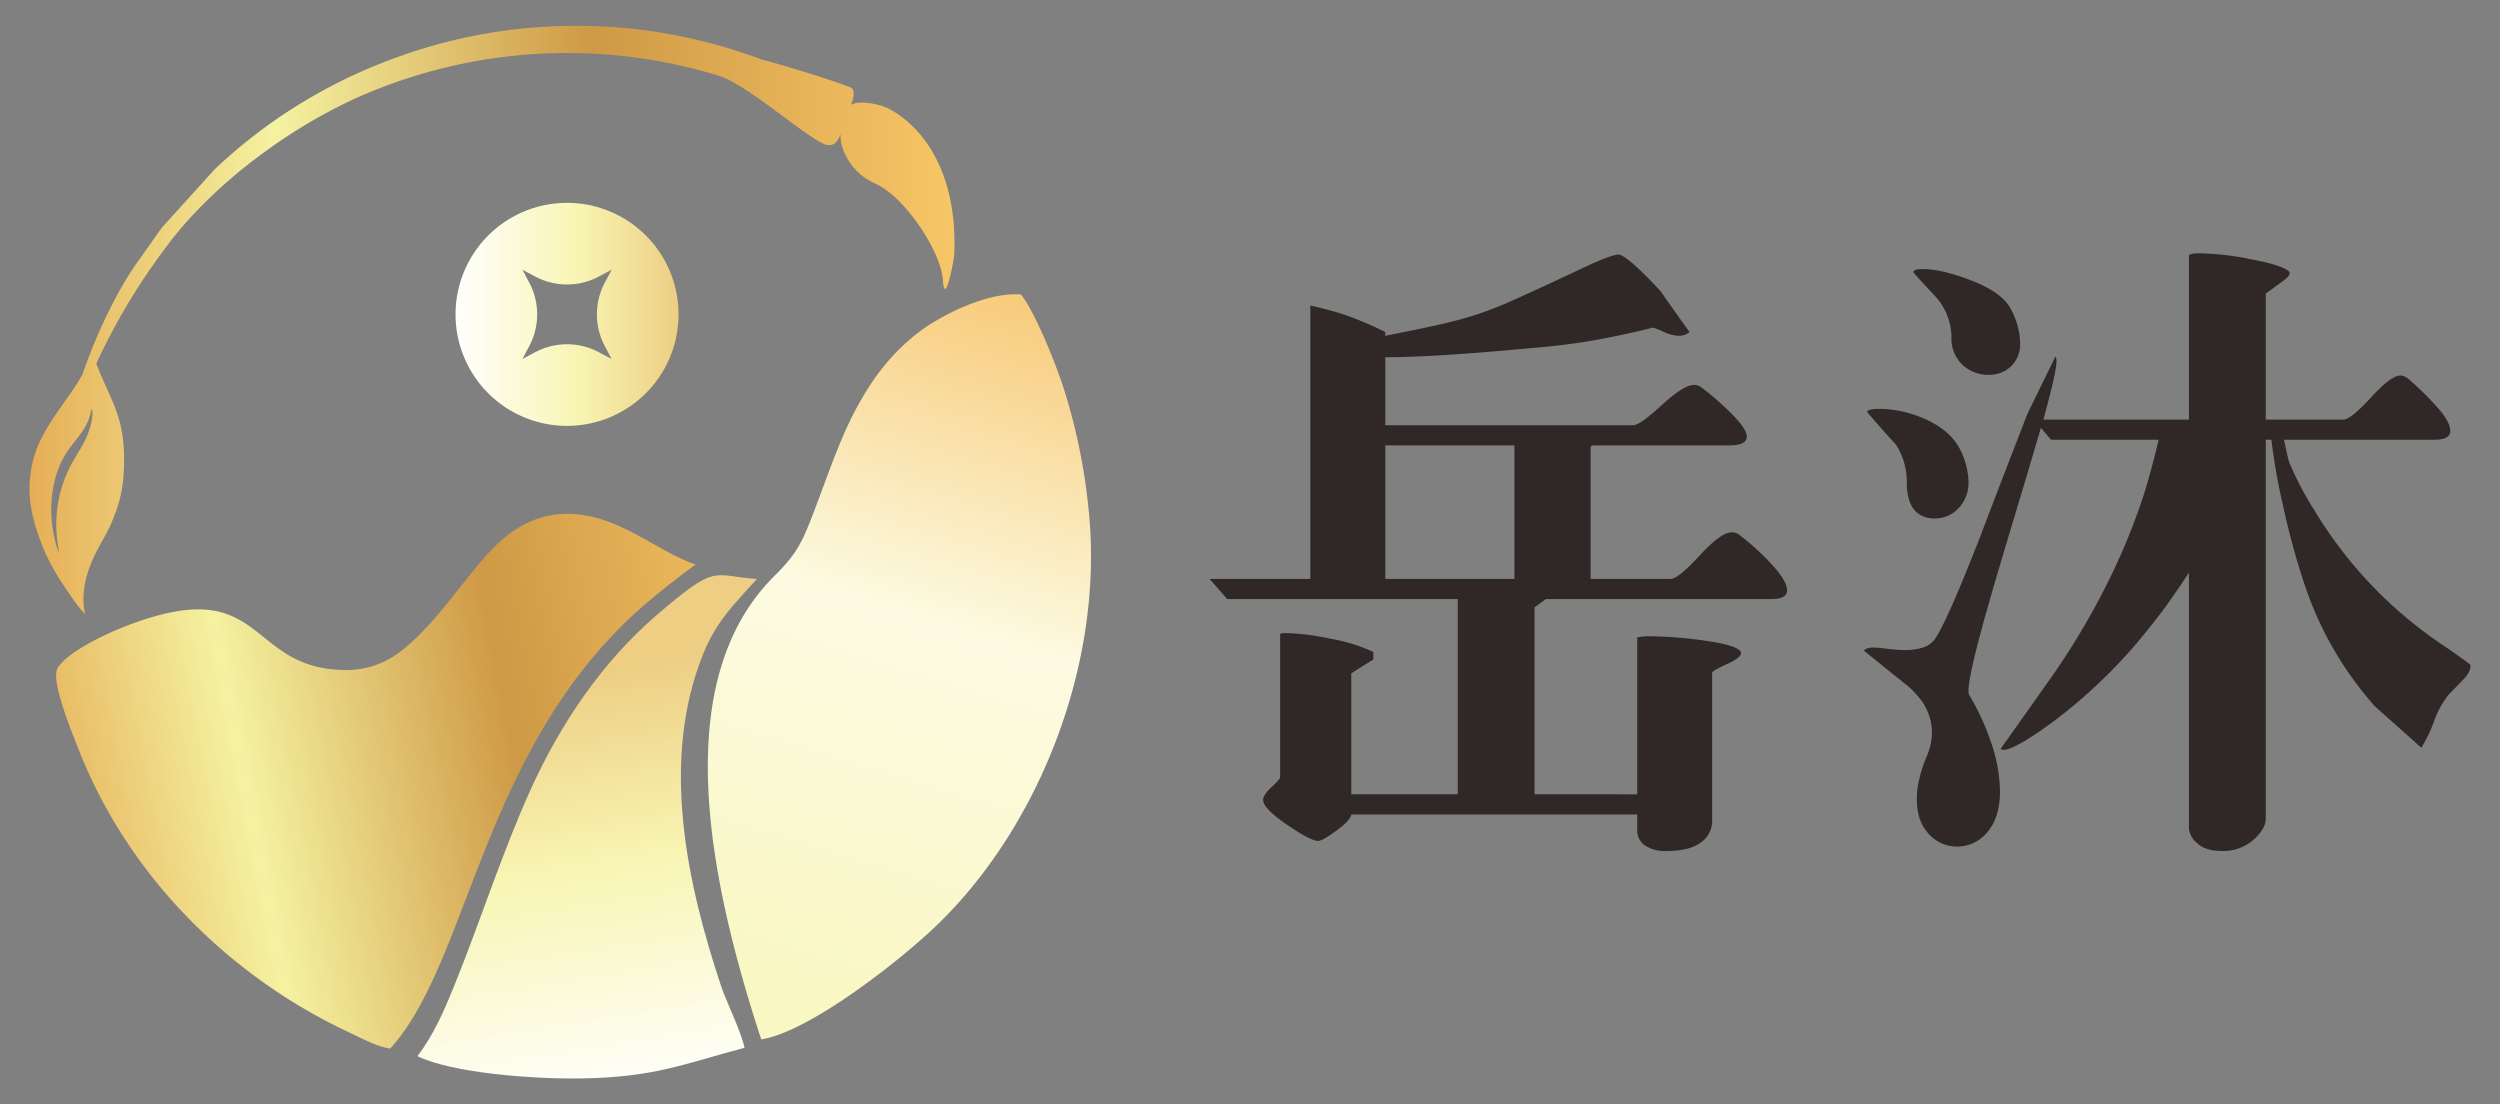 <svg id="曉_1" data-name="曉 1" xmlns="http://www.w3.org/2000/svg" xmlns:xlink="http://www.w3.org/1999/xlink" viewBox="0 0 595 262.82"><rect x="0" y="0" width="595" height="262.82" fill="#808080" stroke="none"/><defs><style>.cls-1{fill:#2f2827;}.cls-2,.cls-3,.cls-4,.cls-5,.cls-6{fill-rule:evenodd;}.cls-2{fill:url(#新增漸層色票_5);}.cls-3{fill:url(#新增漸層色票_7);}.cls-4{fill:url(#新增漸層色票_6);}.cls-5{fill:url(#新增漸層色票_6-2);}.cls-6{fill:url(#新增漸層色票_7-2);}</style><linearGradient id="新增漸層色票_5" x1="189.76" y1="238.56" x2="240.942" y2="72.219" gradientUnits="userSpaceOnUse"><stop offset="0" stop-color="#f9f7c2"/><stop offset="0.547" stop-color="#fcfbe2"/><stop offset="1" stop-color="#f8cc7d"/></linearGradient><linearGradient id="新增漸層色票_7" x1="10.656" y1="205.724" x2="196.772" y2="169.664" gradientUnits="userSpaceOnUse"><stop offset="0" stop-color="#e6ae56"/><stop offset="0.266" stop-color="#f4f2a1"/><stop offset="0.609" stop-color="#cf9945"/><stop offset="1" stop-color="#f7c666"/></linearGradient><linearGradient id="新增漸層色票_6" x1="150.538" y1="261.622" x2="134.252" y2="160.422" gradientUnits="userSpaceOnUse"><stop offset="0" stop-color="#fffffe"/><stop offset="0.547" stop-color="#f8f5b3"/><stop offset="1" stop-color="#edce83"/></linearGradient><linearGradient id="新增漸層色票_6-2" x1="108.418" y1="74.82" x2="161.494" y2="74.82" xlink:href="#新增漸層色票_6"/><linearGradient id="新增漸層色票_7-2" x1="7.028" y1="76.153" x2="227.169" y2="76.153" xlink:href="#新增漸層色票_7"/></defs><path class="cls-1" d="M451.262,105.854a16.275,16.275,0,0,1,2.548,8.843q0,5.447,2.648,7.481a6.539,6.539,0,0,0,4.097,1.213,7.615,7.615,0,0,0,5.546-2.398,8.709,8.709,0,0,0,2.398-6.445,18.063,18.063,0,0,0-1.799-7.195q-2.398-5.096-9.293-7.944-.474-.195-.95-.372a26.73,26.73,0,0,0-9.393-1.726,7.207,7.207,0,0,0-2.249.3q-.599.15-.299.6Q447.814,102.107,451.262,105.854Z"/><path class="cls-1" d="M456.458,66.045q2.049,2.266,4.097,4.435a14.599,14.599,0,0,1,3.897,9.743,8.489,8.489,0,0,0,2.623,6.595,8.91,8.91,0,0,0,6.22,2.398,7.519,7.519,0,0,0,5.321-2.024,7.303,7.303,0,0,0,2.173-5.621,17.76,17.76,0,0,0-2.248-8.094q-2.099-3.897-9.219-6.67-7.12-2.773-11.766-2.773a7.674,7.674,0,0,0-1.099.068,1.794,1.794,0,0,0-.999.382q-.15.15,0,.45Q455.958,65.492,456.458,66.045Z"/><path class="cls-1" d="M581.815,153.819a101.874,101.874,0,0,1-31.177-32.676,72.94,72.94,0,0,1-5.846-11.241q-.299-.899-1.199-5.246h35.824q3.747,0,3.747-2.098,0-1.799-2.173-4.572a70.628,70.628,0,0,0-7.869-7.869,3.3,3.3,0,0,0-1.799-.749q-2.248,0-7.045,5.246-4.796,5.246-6.595,5.246H539.247V69.88q2.248-1.649,4.197-3.073,1.948-1.424,1.349-2.173-1.499-1.499-8.993-2.923a68.103,68.103,0,0,0-12.141-1.424q-2.698,0-2.698.6V99.858H486.336q1.799-6.595,2.623-10.492.824-3.897.224-4.497-3.297,6.745-6.595,13.49Q476.743,113.348,471.047,128.337q-7.345,18.736-10.192,23.233a5.426,5.426,0,0,1-2.998,2.474,11.147,11.147,0,0,1-1.399.381,15.32,15.32,0,0,1-3.098.293,36.529,36.529,0,0,1-4.047-.3q-2.548-.3-3.447-.299-1.798,0-2.248.749,5.396,4.347,10.792,8.694a22.057,22.057,0,0,1,2.048,2.135,13.111,13.111,0,0,1,3.348,8.507,14.573,14.573,0,0,1-1.199,5.696,31.245,31.245,0,0,0-2.148,7.166,19.317,19.317,0,0,0-.25,3.026,16.854,16.854,0,0,0,.25,2.986,10.291,10.291,0,0,0,2.598,5.408,8.999,8.999,0,0,0,6.745,2.998,9.222,9.222,0,0,0,7.195-3.447q2.998-3.448,2.998-9.743a36.772,36.772,0,0,0-1.724-10.417A59.386,59.386,0,0,0,468.648,165.36q-.749-1.349,2.249-12.891,2.098-8.094,7.27-25.257,5.171-17.162,7.569-25.406l2.399,2.848h25.631q-1.648,6.895-3.297,12.291a148.661,148.661,0,0,1-7.045,17.987,175.638,175.638,0,0,1-15.288,26.381q-7.645,10.792-11.992,16.938,1.799,1.349,12.441-6.445a123.396,123.396,0,0,0,23.383-22.933q2.548-3.147,4.946-6.595,1.799-2.548,4.047-5.996v60.855a5.182,5.182,0,0,0,1.949,3.522q1.948,1.873,5.846,1.873a10.955,10.955,0,0,0,8.094-3.147q2.398-2.398,2.398-4.497V104.655h1.349a142.544,142.544,0,0,0,2.698,15.364,179.44,179.44,0,0,0,5.396,19.71,83.026,83.026,0,0,0,16.488,28.329q5.546,4.946,11.092,9.893a31.514,31.514,0,0,0,2.998-6.221,22.252,22.252,0,0,1,3.597-6.52q1.499-1.499,3.373-3.447,1.873-1.949,1.723-3.447Q587.961,158.016,581.815,153.819Z"/><path class="cls-1" d="M413.939,127.288a2.79,2.79,0,0,0-1.799-.599q-2.548,0-7.644,5.546-5.096,5.546-6.895,5.546H378.565V106.304l.45-.3h32.526q4.197,0,4.197-2.099,0-1.949-4.197-5.996a64.543,64.543,0,0,0-6.595-5.696,2.79,2.79,0,0,0-1.799-.599q-2.398,0-7.644,4.796-5.246,4.796-6.745,4.796H329.701V85.019q6.27,0,15.364-.595l.075-.005q9.143-.599,23.383-1.948,7.345-.75,13.79-2.024,6.445-1.274,11.092-2.473a13.59,13.59,0,0,1,2.473.974,9.357,9.357,0,0,0,3.672.974,3.783,3.783,0,0,0,2.548-.899q-3.447-4.797-6.895-9.743-8.094-8.693-10.043-8.693-2.098.15-9.293,3.597-12.741,5.995-18.512,8.469a82.41,82.41,0,0,1-12.291,4.002q-.848.213-1.724.42-2.398.599-13.64,2.848v-.899q-2.398-1.199-4.872-2.249-2.473-1.049-4.421-1.724-1.949-.675-4.497-1.349-2.548-.674-4.047-.974v65.052H287.882l4.197,4.797h54.86v46.466H321.607V160.264q2.549-1.649,5.246-3.298v-1.799a39.958,39.958,0,0,0-10.193-3.148,57.364,57.364,0,0,0-10.492-1.349q-1.499,0-1.499.299v34.025q0,.45-2.023,2.324-2.024,1.873-2.023,3.073,0,1.949,5.396,5.696,5.396,3.747,7.495,4.047,1.049.15,4.496-2.398,3.447-2.548,3.597-3.897H389.656v3.747a4.274,4.274,0,0,0,1.799,3.597,8.651,8.651,0,0,0,5.246,1.349q5.396,0,8.094-2.023a6.204,6.204,0,0,0,2.698-5.171V160.114q0-.45,3.747-2.174,3.748-1.724,2.998-2.923-1.049-1.499-8.543-2.548a99.129,99.129,0,0,0-13.64-1.049,12.921,12.921,0,0,0-2.399.3v37.323H365.225V144.525l2.698-1.948h53.66q3.747,0,3.747-2.098,0-2.398-4.497-7.045A60.075,60.075,0,0,0,413.939,127.288ZM360.428,137.78H329.701V106.004H360.428Z"/><path class="cls-2" d="M181.173,247.374c11.46-1.776,32.891-18.682,41.432-26.83,24.6-23.468,40.133-62.514,36.54-98.704a141.309,141.309,0,0,0-5.627-28.277c-1.779-5.879-7.148-19.4-10.542-23.479-8.463-.656-19.783,5.469-24.333,8.99-6.237,4.826-10.888,10.605-15.218,18.843-3.745,7.126-6.629,15.807-9.64,23.673-2.827,7.385-4.016,10.07-9.484,15.499C159.517,161.691,168.086,207.517,181.173,247.374Z"/><path class="cls-3" d="M37.411,146.527c-10.765,2.953-22.525,9.18-23.866,12.885-1.246,3.445,4.125,16.351,5.571,19.954C30.779,208.429,54.271,232.05,82.443,245.402c4.645,2.201,7.296,3.679,10.422,4.151,19.23-21.058,21.824-73.158,61.758-106.658,2.888-2.423,7.816-6.313,10.949-8.537-8.195-2.699-16.664-10.333-26.991-11.81-12.895-1.845-20.393,6.594-25.199,12.403-5.796,7.005-11.409,15.052-18.063,20.105a20.981,20.981,0,0,1-14.129,4.383C60.275,158.684,62.445,139.658,37.411,146.527Z"/><path class="cls-4" d="M180.144,137.796c-10.86-.765-9.387-3.857-23.964,8.69-12.886,11.092-22.758,25.774-29.759,41.144-6.843,15.026-12.111,31.7-18.427,47.269-2.319,5.715-4.785,11.372-8.638,16.473,8.449,4.088,27.926,5.506,39.478,5.286,17.205-.327,24.098-3.521,38.359-7.279-.689-3.579-4.076-10.467-5.433-14.277-8.33-24.882-14.662-54.171-4.363-79.56C170.483,147.936,174.669,143.83,180.144,137.796Z"/><path class="cls-5" d="M134.956,48.282a26.538,26.538,0,1,0,26.538,26.538A26.538,26.538,0,0,0,134.956,48.282Zm9.097,34.289,1.519,2.866-2.866-1.518a16.109,16.109,0,0,0-15.501,0L124.34,85.436l1.519-2.866a16.111,16.111,0,0,0,0-15.501l-1.519-2.866,2.866,1.518a16.109,16.109,0,0,0,15.501,0l2.866-1.518-1.519,2.866A16.109,16.109,0,0,0,144.054,82.57Z"/><path class="cls-6" d="M211.278,25.753c-1.748-.864-6.558-2.028-8.731-.8.431-1.164,1.072-3.26.14-3.98-.81-.626-14.049-4.891-21.506-6.839a125.314,125.314,0,0,0-89.121.397,124.066,124.066,0,0,0-40.952,25.753L38.577,54.116c-1.883,2.587-3.377,4.799-5.449,7.67C28.025,68.855,23.291,78.595,19.579,89.224c-.736,1.296-1.577,2.595-2.475,3.908C13.743,98.044,9.675,103.134,8.076,108.836c-2.23,7.955-.699,14.766,2.682,22.703a52.847,52.847,0,0,0,4.43,7.842c.633.911,1.262,1.869,1.915,2.818a28.583,28.583,0,0,0,3.159,3.968c-1.206-5.279.485-10.715,2.912-15.3,2.31-4.365,2.797-4.65,4.635-9.702a31.828,31.828,0,0,0,1.633-8.857c.706-13.017-3.092-16.706-6.526-25.772A150.072,150.072,0,0,1,39.155,59.308c11.765-16.185,32.291-30.947,50.7-38.109A122.965,122.965,0,0,1,171.451,18.146c7.04,2.472,21.082,15.124,25.246,16.341,2.138.291,2.607-.939,3.368-2.477a8.288,8.288,0,0,0,.216,2.357,14.169,14.169,0,0,0,7.917,9.271c7.017,3.007,15.733,16.11,16.205,22.994.472,6.884,2.679-5.016,2.714-6.117C227.984,38.673,217.651,28.903,211.278,25.753ZM20.532,104.219c-.924,2.002-2.2,3.806-3.427,6.059a29.871,29.871,0,0,0-3.529,11.321c-.608,5.05.477,8.968.411,9.977-2.738-7.635-2.37-16.816,1.445-23.198a25.084,25.084,0,0,1,1.673-2.422c1.988-2.589,4.018-4.663,4.652-8.641C22.565,98.553,21.192,102.787,20.532,104.219Z"/></svg>